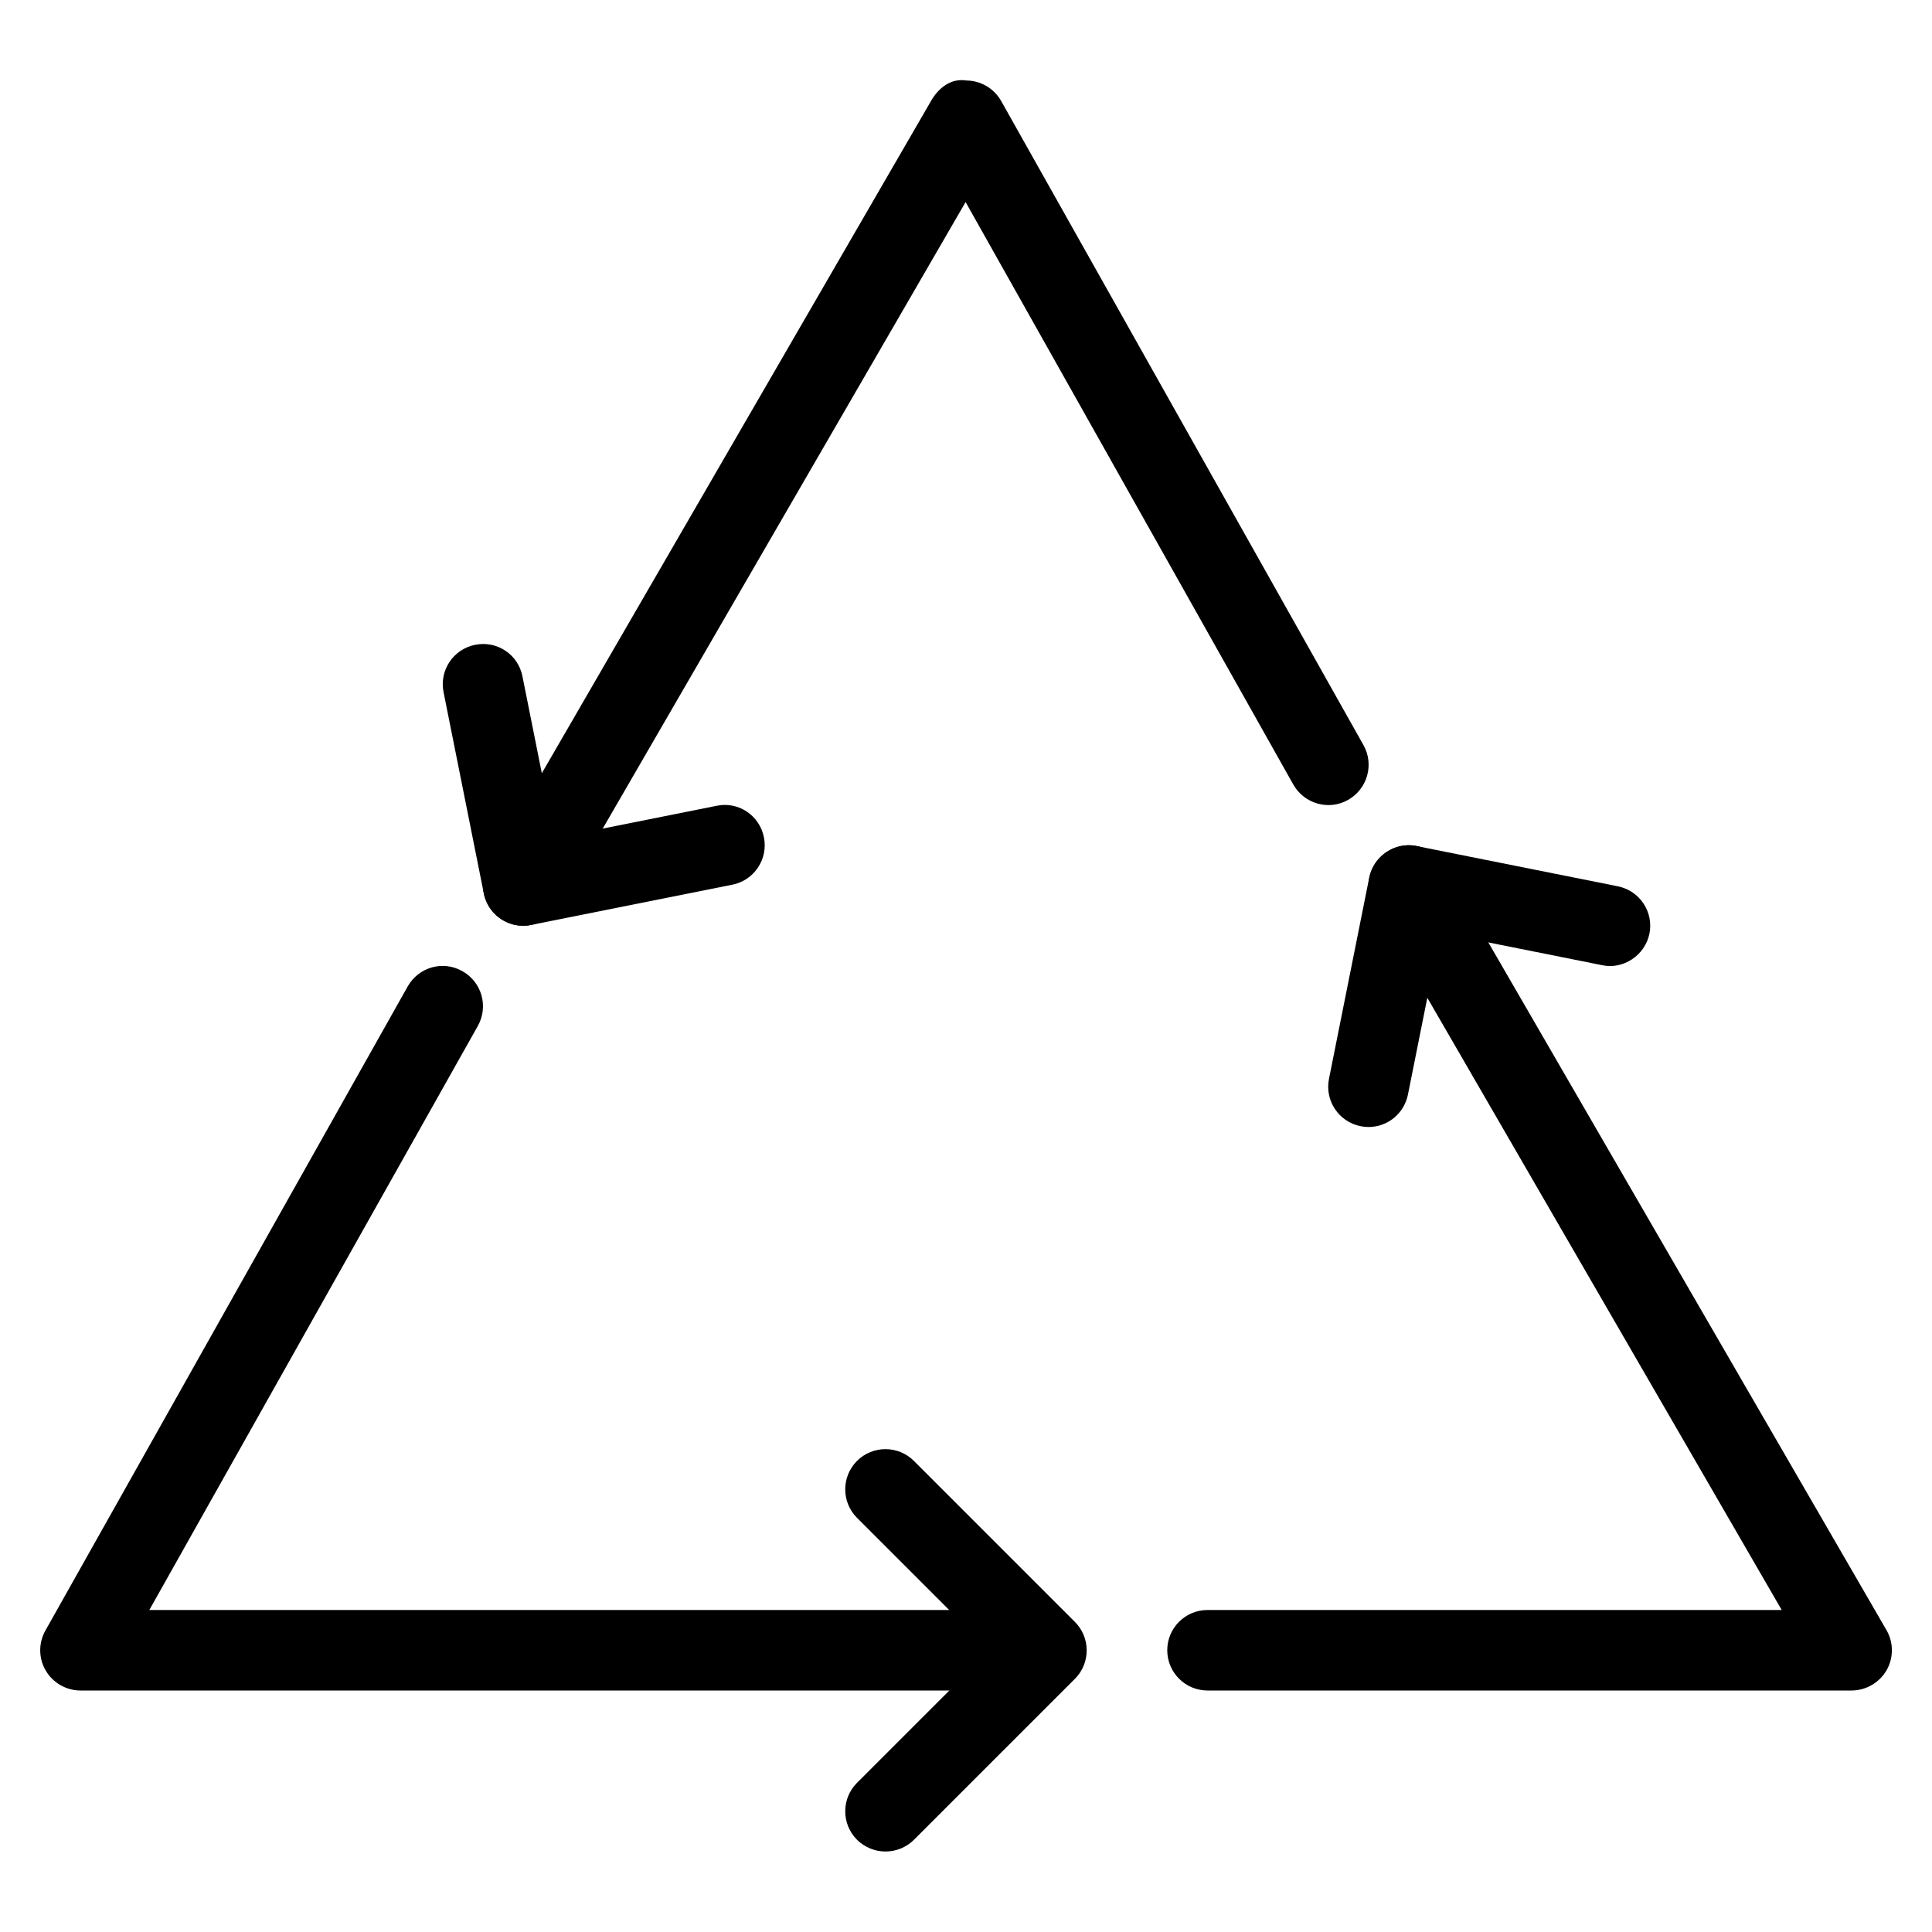 <?xml version="1.0" encoding="iso-8859-1"?>
<!-- Generator: Adobe Illustrator 19.0.0, SVG Export Plug-In . SVG Version: 6.00 Build 0)  -->
<svg version="1.1" id="Layer_1" xmlns="http://www.w3.org/2000/svg" xmlns:xlink="http://www.w3.org/1999/xlink" x="0px" y="0px"
	 viewBox="0 0 24 24" style="enable-background:new 0 0 24 24;" xml:space="preserve">
<g id="XMLID_162_">
	<g id="XMLID_163_">
		<path d="M23,21h-8c-0.276,0-0.5-0.224-0.5-0.5S14.724,20,15,20h7.133l-5.065-8.75c-0.139-0.239-0.057-0.545,0.182-0.683
			c0.236-0.138,0.544-0.059,0.684,0.182l5.5,9.5c0.09,0.155,0.09,0.346,0.001,0.501C23.344,20.904,23.179,21,23,21z"/>
	</g>
	<g id="XMLID_164_">
		<path d="M6.5,11.5c-0.085,0-0.171-0.021-0.25-0.067c-0.239-0.138-0.321-0.444-0.182-0.683l5.5-9.5
			c0.09-0.155,0.242-0.281,0.436-0.25c0.18,0.001,0.345,0.099,0.433,0.255l4.5,8c0.136,0.241,0.05,0.545-0.19,0.681
			c-0.239,0.137-0.545,0.05-0.681-0.19l-4.071-7.236L6.933,11.25C6.84,11.411,6.672,11.5,6.5,11.5z"/>
	</g>
	<g id="XMLID_165_">
		<path d="M12.279,21H1c-0.178,0-0.342-0.095-0.432-0.248s-0.091-0.342-0.004-0.497l4.5-8c0.135-0.241,0.44-0.329,0.681-0.19
			c0.241,0.135,0.326,0.44,0.19,0.681L1.855,20h10.424c0.276,0,0.5,0.224,0.5,0.5S12.556,21,12.279,21z"/>
	</g>
	<g id="XMLID_166_">
		<path d="M11,23c-0.128,0-0.256-0.049-0.354-0.146c-0.195-0.195-0.195-0.512,0-0.707l1.646-1.646l-1.646-1.646
			c-0.195-0.195-0.195-0.512,0-0.707s0.512-0.195,0.707,0l2,2c0.195,0.195,0.195,0.512,0,0.707l-2,2C11.256,22.951,11.128,23,11,23z
			"/>
	</g>
	<g id="XMLID_241_">
		<path d="M6.5,11.5c-0.233,0-0.442-0.164-0.49-0.402l-0.5-2.5C5.456,8.327,5.631,8.064,5.902,8.01
			C6.176,7.955,6.437,8.131,6.49,8.402l0.402,2.01l2.01-0.402c0.273-0.058,0.535,0.122,0.588,0.392
			c0.054,0.271-0.122,0.534-0.392,0.588l-2.5,0.5C6.565,11.497,6.532,11.5,6.5,11.5z"/>
	</g>
	<g id="XMLID_240_">
		<path d="M17.001,14c-0.033,0-0.066-0.003-0.099-0.01c-0.271-0.054-0.447-0.317-0.393-0.588l0.5-2.5
			c0.055-0.271,0.33-0.447,0.588-0.392l2.5,0.5c0.271,0.054,0.447,0.317,0.393,0.588c-0.055,0.271-0.327,0.449-0.588,0.392
			l-2.01-0.402l-0.402,2.009C17.442,13.836,17.234,14,17.001,14z"/>
	</g>
</g>
</svg>
